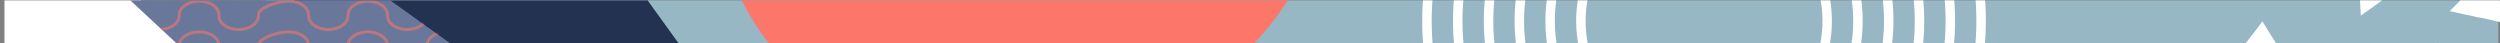 <svg width="1440" height="25" viewBox="0 0 1440 25" fill="none" xmlns="http://www.w3.org/2000/svg">
<rect x="0" y="0" width="1440" height="25" fill="#808080" stroke="none"/>
<g clip-path="url(#clip0_157_2409)">
<path d="M1439.03 -0.44H152.825V722.98H1439.03V-0.44Z" fill="#98B7C4"/>
<path d="M896.22 307.706L557.53 399.579L426.168 408.865L281.262 283.489C281.262 283.489 232.332 159.841 197.341 103.626C189.2 90.538 81.235 0.244 81.235 0.244H2.565V768.848H1438.29L1439.15 374.781L896.22 307.706Z" fill="white"/>
<path d="M350.182 -31.395C350.182 -31.395 336.474 -81.984 344.142 -133.621C347.371 -155.419 352.619 -177.353 350.182 -199.162C347.75 -220.988 335.429 -243.319 314.849 -249.291C289.584 -256.608 263.597 -236.718 249.485 -213.685C219.815 -165.249 147.933 -15.148 147.933 -15.148L264.228 67.797L334.347 131.075L394.204 164.424L423.278 190.078L515.629 135.351L418.147 62.667L350.182 -31.395Z" fill="#243252"/>
<path d="M221.473 -2.151L72.53 -2.15L162.47 81.479L199.24 158.439L306.419 236.048L401.9 203.212L469.18 162.885L297.577 52.406L221.473 -2.151Z" fill="#69779B"/>
<mask id="mask0_157_2409" style="mask-type:alpha" maskUnits="userSpaceOnUse" x="72" y="-3" width="398" height="240">
<path d="M221.473 -2.151L72.53 -2.151L162.47 81.479L199.24 158.439L306.419 236.048L401.9 203.212L469.18 162.885L297.577 52.405L221.473 -2.151Z" fill="#69779B"/>
</mask>
<g mask="url(#mask0_157_2409)">
<g opacity="0.56">
<path d="M1541.08 -8.946C1541.08 -13.308 1536.01 -16.858 1529.72 -16.858C1523.43 -16.858 1518.36 -13.308 1518.36 -8.946V-8.439C1518.36 -4.077 1513.29 -0.527 1507 -0.527C1500.71 -0.527 1495.64 -4.077 1495.64 -8.439V-8.946C1495.64 -13.308 1490.57 -16.858 1484.28 -16.858C1477.99 -16.858 1472.92 -13.308 1472.92 -8.946V-8.439C1472.92 -4.077 1467.84 -0.527 1461.55 -0.527C1455.27 -0.527 1450.19 -4.077 1450.19 -8.439V-8.946C1450.19 -13.308 1445.12 -16.858 1438.83 -16.858C1432.54 -16.858 1427.47 -13.308 1427.47 -8.946V-8.439C1427.47 -4.077 1422.4 -0.527 1416.11 -0.527C1409.82 -0.527 1404.75 -4.077 1404.75 -8.439V-8.946C1404.75 -13.308 1399.68 -16.858 1393.39 -16.858C1387.1 -16.858 1382.03 -13.308 1382.03 -8.946V-8.439C1382.03 -4.077 1376.96 -0.527 1370.67 -0.527C1364.38 -0.527 1359.31 -4.077 1359.31 -8.439V-8.946C1359.31 -13.308 1354.23 -16.858 1347.94 -16.858C1341.66 -16.858 1336.58 -13.308 1336.58 -8.946V-8.439C1336.58 -4.077 1331.51 -0.527 1325.22 -0.527C1318.93 -0.527 1313.86 -4.077 1313.86 -8.439V-8.946C1313.86 -13.308 1308.79 -16.858 1302.5 -16.858C1296.21 -16.858 1291.14 -13.308 1291.14 -8.946V-8.439C1291.14 -4.077 1286.07 -0.527 1279.78 -0.527C1273.49 -0.527 1268.42 -4.077 1268.42 -8.439V-8.946C1268.42 -13.308 1263.35 -16.858 1257.06 -16.858C1250.77 -16.858 1245.7 -13.308 1245.7 -8.946V-8.439C1245.7 -4.077 1240.62 -0.527 1234.33 -0.527C1228.05 -0.527 1222.97 -4.077 1222.97 -8.439V-8.946C1222.97 -13.308 1217.9 -16.858 1211.61 -16.858C1205.32 -16.858 1200.25 -13.308 1200.25 -8.946V-8.439C1200.25 -4.077 1195.18 -0.527 1188.89 -0.527C1182.6 -0.527 1177.53 -4.077 1177.53 -8.439V-8.946C1177.53 -13.308 1172.46 -16.858 1166.17 -16.858C1159.88 -16.858 1154.81 -13.308 1154.81 -8.946V-8.439C1154.81 -4.077 1149.74 -0.527 1143.45 -0.527C1137.16 -0.527 1132.09 -4.077 1132.09 -8.439V-8.946C1132.09 -13.308 1127.01 -16.858 1120.72 -16.858C1114.44 -16.858 1109.36 -13.308 1109.36 -8.946V-8.439C1109.36 -4.077 1104.29 -0.527 1098 -0.527C1091.71 -0.527 1086.64 -4.077 1086.64 -8.439V-8.946C1086.64 -13.308 1081.57 -16.858 1075.28 -16.858C1068.99 -16.858 1063.92 -13.308 1063.92 -8.946V-8.439C1063.92 -4.077 1058.85 -0.527 1052.56 -0.527C1046.27 -0.527 1041.2 -4.077 1041.2 -8.439V-8.946C1041.2 -13.308 1036.13 -16.858 1029.84 -16.858C1023.55 -16.858 1018.48 -13.308 1018.48 -8.946V-8.439C1018.48 -4.077 1013.4 -0.527 1007.11 -0.527C1000.83 -0.527 995.753 -4.077 995.753 -8.439V-8.946C995.753 -13.308 990.681 -16.858 984.392 -16.858C978.103 -16.858 973.031 -13.308 973.031 -8.946V-8.439C973.031 -4.077 967.959 -0.527 961.67 -0.527C955.381 -0.527 950.309 -4.077 950.309 -8.439V-8.946C950.309 -13.308 945.237 -16.858 938.948 -16.858C932.659 -16.858 927.587 -13.308 927.587 -8.946V-8.439C927.587 -4.077 922.515 -0.527 916.226 -0.527C909.937 -0.527 904.865 -4.077 904.865 -8.439V-8.946C904.865 -13.308 899.793 -16.858 893.504 -16.858C887.215 -16.858 882.143 -13.308 882.143 -8.946V-8.439C882.143 -4.077 877.071 -0.527 870.782 -0.527C864.493 -0.527 859.421 -4.077 859.421 -8.439V-8.946C859.421 -13.308 854.349 -16.858 848.06 -16.858C841.771 -16.858 836.699 -13.308 836.699 -8.946V-8.439C836.699 -4.077 831.627 -0.527 825.338 -0.527C819.049 -0.527 813.977 -4.077 813.977 -8.439V-8.946C813.977 -13.308 808.905 -16.858 802.616 -16.858C796.327 -16.858 791.255 -13.308 791.255 -8.946V-8.439C791.255 -4.077 786.183 -0.527 779.894 -0.527C773.605 -0.527 768.533 -4.077 768.533 -8.439V-8.946C768.533 -13.308 763.461 -16.858 757.172 -16.858C750.883 -16.858 745.811 -13.308 745.811 -8.946V-8.439C745.811 -4.077 740.739 -0.527 734.45 -0.527C728.161 -0.527 723.089 -4.077 723.089 -8.439V-8.946C723.089 -13.308 718.017 -16.858 711.728 -16.858C705.439 -16.858 700.367 -13.308 700.367 -8.946V-8.439C700.367 -4.077 695.295 -0.527 689.006 -0.527C682.717 -0.527 677.645 -4.077 677.645 -8.439V-8.946C677.645 -13.308 672.573 -16.858 666.284 -16.858C659.995 -16.858 654.923 -13.308 654.923 -8.946V-8.439C654.923 -4.077 649.851 -0.527 643.562 -0.527C637.273 -0.527 632.201 -4.077 632.201 -8.439V-8.946C632.201 -13.308 627.129 -16.858 620.84 -16.858C614.551 -16.858 609.479 -13.308 609.479 -8.946V-8.439C609.479 -4.077 604.407 -0.527 598.118 -0.527C591.829 -0.527 586.757 -4.077 586.757 -8.439V-8.946C586.757 -13.308 581.685 -16.858 575.396 -16.858C569.107 -16.858 564.035 -13.308 564.035 -8.946V-8.439C564.035 -4.077 558.963 -0.527 552.674 -0.527C546.385 -0.527 541.313 -4.077 541.313 -8.439V-8.946C541.313 -13.308 536.241 -16.858 529.952 -16.858C523.663 -16.858 518.591 -13.308 518.591 -8.946V-8.439C518.591 -4.077 513.519 -0.527 507.23 -0.527C500.94 -0.527 495.869 -4.077 495.869 -8.439V-8.946C495.869 -13.308 490.797 -16.858 484.508 -16.858C478.218 -16.858 473.147 -13.308 473.147 -8.946V-8.439C473.147 -4.077 468.075 -0.527 461.786 -0.527C455.496 -0.527 450.425 -4.077 450.425 -8.439V-8.946C450.425 -13.308 445.353 -16.858 439.064 -16.858C432.774 -16.858 427.702 -13.308 427.702 -8.946V-8.439C427.702 -4.077 422.631 -0.527 416.341 -0.527C410.052 -0.527 404.98 -4.077 404.98 -8.439V-8.946C404.98 -13.308 399.909 -16.858 393.619 -16.858C387.33 -16.858 382.258 -13.308 382.258 -8.946V-8.439C382.258 -4.077 377.187 -0.527 370.897 -0.527C364.608 -0.527 359.536 -4.077 359.536 -8.439V-8.946C359.536 -13.308 354.465 -16.858 348.175 -16.858C341.886 -16.858 336.814 -13.308 336.814 -8.946V-8.439C336.814 -4.077 331.742 -0.527 325.453 -0.527C319.164 -0.527 314.092 -4.077 314.092 -8.439V-8.946C314.092 -13.308 309.02 -16.858 302.731 -16.858C296.442 -16.858 291.37 -13.308 291.37 -8.946V-8.439C291.37 -4.077 286.298 -0.527 280.009 -0.527C273.72 -0.527 268.648 -4.077 268.648 -8.439V-8.946C268.648 -13.308 263.576 -16.858 257.287 -16.858C250.998 -16.858 245.926 -13.308 245.926 -8.946V-8.439C245.926 -4.077 240.854 -0.527 234.565 -0.527C228.276 -0.527 223.204 -4.077 223.204 -8.439V-8.946C223.204 -13.308 218.132 -16.858 211.843 -16.858C205.554 -16.858 200.482 -13.308 200.482 -8.946V-8.439C200.482 -4.077 195.41 -0.527 189.121 -0.527C182.832 -0.527 177.76 -4.077 177.76 -8.439V-8.946C177.76 -13.308 172.688 -16.858 166.399 -16.858C160.11 -16.858 148.85 -13.409 148.85 -8.946V-8.439C148.85 -4.077 143.779 -0.527 137.489 -0.527C131.2 -0.527 126.128 -4.077 126.128 -8.439V-8.946C126.128 -13.308 121.057 -16.858 114.767 -16.858C108.478 -16.858 103.203 -13.409 103.203 -8.946V-8.439C103.203 -4.077 98.132 -0.527 91.843 -0.527C85.553 -0.527 80.481 -4.077 80.481 -8.439" stroke="#FC766A" stroke-width="1.71" stroke-miterlimit="10"/>
<path d="M1541.08 8.603C1541.08 4.241 1536.01 0.691 1529.72 0.691C1523.43 0.691 1518.36 4.241 1518.36 8.603V9.11C1518.36 13.472 1513.29 17.022 1507 17.022C1500.71 17.022 1495.64 13.472 1495.64 9.11V8.603C1495.64 4.241 1490.57 0.691 1484.28 0.691C1477.99 0.691 1472.92 4.241 1472.92 8.603V9.11C1472.92 13.472 1467.84 17.022 1461.55 17.022C1455.27 17.022 1450.19 13.472 1450.19 9.11V8.603C1450.19 4.241 1445.12 0.691 1438.83 0.691C1432.54 0.691 1427.47 4.241 1427.47 8.603V9.11C1427.47 13.472 1422.4 17.022 1416.11 17.022C1409.82 17.022 1404.75 13.472 1404.75 9.11V8.603C1404.75 4.241 1399.68 0.691 1393.39 0.691C1387.1 0.691 1382.03 4.241 1382.03 8.603V9.11C1382.03 13.472 1376.96 17.022 1370.67 17.022C1364.38 17.022 1359.31 13.472 1359.31 9.11V8.603C1359.31 4.241 1354.23 0.691 1347.94 0.691C1341.66 0.691 1336.58 4.241 1336.58 8.603V9.11C1336.58 13.472 1331.51 17.022 1325.22 17.022C1318.93 17.022 1313.86 13.472 1313.86 9.11V8.603C1313.86 4.241 1308.79 0.691 1302.5 0.691C1296.21 0.691 1291.14 4.241 1291.14 8.603V9.11C1291.14 13.472 1286.07 17.022 1279.78 17.022C1273.49 17.022 1268.42 13.472 1268.42 9.11V8.603C1268.42 4.241 1263.35 0.691 1257.06 0.691C1250.77 0.691 1245.7 4.241 1245.7 8.603V9.11C1245.7 13.472 1240.62 17.022 1234.33 17.022C1228.05 17.022 1222.97 13.472 1222.97 9.11V8.603C1222.97 4.241 1217.9 0.691 1211.61 0.691C1205.32 0.691 1200.25 4.241 1200.25 8.603V9.11C1200.25 13.472 1195.18 17.022 1188.89 17.022C1182.6 17.022 1177.53 13.472 1177.53 9.11V8.603C1177.53 4.241 1172.46 0.691 1166.17 0.691C1159.88 0.691 1154.81 4.241 1154.81 8.603V9.11C1154.81 13.472 1149.74 17.022 1143.45 17.022C1137.16 17.022 1132.09 13.472 1132.09 9.11V8.603C1132.09 4.241 1127.01 0.691 1120.72 0.691C1114.44 0.691 1109.36 4.241 1109.36 8.603V9.11C1109.36 13.472 1104.29 17.022 1098 17.022C1091.71 17.022 1086.64 13.472 1086.64 9.11V8.603C1086.64 4.241 1081.57 0.691 1075.28 0.691C1068.99 0.691 1063.92 4.241 1063.92 8.603V9.11C1063.92 13.472 1058.85 17.022 1052.56 17.022C1046.27 17.022 1041.2 13.472 1041.2 9.11V8.603C1041.2 4.241 1036.13 0.691 1029.84 0.691C1023.55 0.691 1018.48 4.241 1018.48 8.603V9.11C1018.48 13.472 1013.4 17.022 1007.11 17.022C1000.83 17.022 995.753 13.472 995.753 9.11V8.603C995.753 4.241 990.681 0.691 984.392 0.691C978.103 0.691 973.031 4.241 973.031 8.603V9.11C973.031 13.472 967.959 17.022 961.67 17.022C955.381 17.022 950.309 13.472 950.309 9.11V8.603C950.309 4.241 945.237 0.691 938.948 0.691C932.659 0.691 927.587 4.241 927.587 8.603V9.11C927.587 13.472 922.515 17.022 916.226 17.022C909.937 17.022 904.865 13.472 904.865 9.11V8.603C904.865 4.241 899.793 0.691 893.504 0.691C887.215 0.691 882.143 4.241 882.143 8.603V9.11C882.143 13.472 877.071 17.022 870.782 17.022C864.493 17.022 859.421 13.472 859.421 9.11V8.603C859.421 4.241 854.349 0.691 848.06 0.691C841.771 0.691 836.699 4.241 836.699 8.603V9.11C836.699 13.472 831.627 17.022 825.338 17.022C819.049 17.022 813.977 13.472 813.977 9.11V8.603C813.977 4.241 808.905 0.691 802.616 0.691C796.327 0.691 791.255 4.241 791.255 8.603V9.11C791.255 13.472 786.183 17.022 779.894 17.022C773.605 17.022 768.533 13.472 768.533 9.11V8.603C768.533 4.241 763.461 0.691 757.172 0.691C750.883 0.691 745.811 4.241 745.811 8.603V9.11C745.811 13.472 740.739 17.022 734.45 17.022C728.161 17.022 723.089 13.472 723.089 9.11V8.603C723.089 4.241 718.017 0.691 711.728 0.691C705.439 0.691 700.367 4.241 700.367 8.603V9.11C700.367 13.472 695.295 17.022 689.006 17.022C682.717 17.022 677.645 13.472 677.645 9.11V8.603C677.645 4.241 672.573 0.691 666.284 0.691C659.995 0.691 654.923 4.241 654.923 8.603V9.11C654.923 13.472 649.851 17.022 643.562 17.022C637.273 17.022 632.201 13.472 632.201 9.11V8.603C632.201 4.241 627.129 0.691 620.84 0.691C614.551 0.691 609.479 4.241 609.479 8.603V9.11C609.479 13.472 604.407 17.022 598.118 17.022C591.829 17.022 586.757 13.472 586.757 9.11V8.603C586.757 4.241 581.685 0.691 575.396 0.691C569.107 0.691 564.035 4.241 564.035 8.603V9.11C564.035 13.472 558.963 17.022 552.674 17.022C546.385 17.022 541.313 13.472 541.313 9.11V8.603C541.313 4.241 536.241 0.691 529.952 0.691C523.663 0.691 518.591 4.241 518.591 8.603V9.11C518.591 13.472 513.519 17.022 507.23 17.022C500.941 17.022 495.869 13.472 495.869 9.11V8.603C495.869 4.241 490.797 0.691 484.508 0.691C478.218 0.691 473.147 4.241 473.147 8.603V9.11C473.147 13.472 468.075 17.022 461.786 17.022C455.496 17.022 450.425 13.472 450.425 9.11V8.603C450.425 4.241 445.353 0.691 439.064 0.691C432.774 0.691 427.703 4.241 427.703 8.603V9.11C427.703 13.472 422.631 17.022 416.342 17.022C410.052 17.022 404.981 13.472 404.981 9.11V8.603C404.981 4.241 399.909 0.691 393.62 0.691C387.33 0.691 382.259 4.241 382.259 8.603V9.11C382.259 13.472 377.187 17.022 370.897 17.022C364.608 17.022 359.536 13.472 359.536 9.11V8.603C359.536 4.241 354.465 0.691 348.175 0.691C341.886 0.691 336.814 4.241 336.814 8.603V9.11C336.814 13.472 331.743 17.022 325.453 17.022C319.164 17.022 314.092 13.472 314.092 9.11V8.603C314.092 4.241 309.021 0.691 302.731 0.691C296.442 0.691 291.37 4.241 291.37 8.603V9.11C291.37 13.472 286.299 17.022 280.009 17.022C273.72 17.022 268.648 13.472 268.648 9.11V8.603C268.648 4.241 263.576 0.691 257.287 0.691C250.998 0.691 245.926 4.241 245.926 8.603V9.11C245.926 13.472 240.854 17.022 234.565 17.022C228.276 17.022 223.204 13.472 223.204 9.11V8.603C223.204 4.241 218.132 0.691 211.843 0.691C205.554 0.691 200.482 4.241 200.482 8.603V9.11C200.482 13.472 195.41 17.022 189.121 17.022C182.832 17.022 177.76 13.472 177.76 9.11V8.603C177.76 4.241 172.688 0.691 166.399 0.691C160.11 0.691 148.851 4.241 148.851 8.603V9.11C148.851 13.472 143.779 17.022 137.49 17.022C131.2 17.022 126.128 13.472 126.128 9.11V8.603C126.128 4.241 121.057 0.691 114.767 0.691C108.478 0.691 103.204 4.241 103.204 8.603V9.11C103.204 13.472 98.132 17.022 91.843 17.022C85.553 17.022 80.38 13.573 80.38 9.212" stroke="#FC766A" stroke-width="1.71" stroke-miterlimit="10"/>
<path d="M1541.08 26.253C1541.08 21.891 1536.01 18.341 1529.72 18.341C1523.43 18.341 1518.36 21.891 1518.36 26.253V26.76C1518.36 31.122 1513.29 34.672 1507 34.672C1500.71 34.672 1495.64 31.122 1495.64 26.76V26.253C1495.64 21.891 1490.57 18.341 1484.28 18.341C1477.99 18.341 1472.92 21.891 1472.92 26.253V26.76C1472.92 31.122 1467.84 34.672 1461.55 34.672C1455.27 34.672 1450.19 31.122 1450.19 26.76V26.253C1450.19 21.891 1445.12 18.341 1438.83 18.341C1432.54 18.341 1427.47 21.891 1427.47 26.253V26.76C1427.47 31.122 1422.4 34.672 1416.11 34.672C1409.82 34.672 1404.75 31.122 1404.75 26.76V26.253C1404.75 21.891 1399.68 18.341 1393.39 18.341C1387.1 18.341 1382.03 21.891 1382.03 26.253V26.76C1382.03 31.122 1376.96 34.672 1370.67 34.672C1364.38 34.672 1359.31 31.122 1359.31 26.76V26.253C1359.31 21.891 1354.23 18.341 1347.94 18.341C1341.66 18.341 1336.58 21.891 1336.58 26.253V26.76C1336.58 31.122 1331.51 34.672 1325.22 34.672C1318.93 34.672 1313.86 31.122 1313.86 26.76V26.253C1313.86 21.891 1308.79 18.341 1302.5 18.341C1296.21 18.341 1291.14 21.891 1291.14 26.253V26.76C1291.14 31.122 1286.07 34.672 1279.78 34.672C1273.49 34.672 1268.42 31.122 1268.42 26.76V26.253C1268.42 21.891 1263.35 18.341 1257.06 18.341C1250.77 18.341 1245.7 21.891 1245.7 26.253V26.76C1245.7 31.122 1240.62 34.672 1234.33 34.672C1228.05 34.672 1222.97 31.122 1222.97 26.76V26.253C1222.97 21.891 1217.9 18.341 1211.61 18.341C1205.32 18.341 1200.25 21.891 1200.25 26.253V26.76C1200.25 31.122 1195.18 34.672 1188.89 34.672C1182.6 34.672 1177.53 31.122 1177.53 26.76V26.253C1177.53 21.891 1172.46 18.341 1166.17 18.341C1159.88 18.341 1154.81 21.891 1154.81 26.253V26.76C1154.81 31.122 1149.74 34.672 1143.45 34.672C1137.16 34.672 1132.09 31.122 1132.09 26.76V26.253C1132.09 21.891 1127.01 18.341 1120.72 18.341C1114.44 18.341 1109.36 21.891 1109.36 26.253V26.76C1109.36 31.122 1104.29 34.672 1098 34.672C1091.71 34.672 1086.64 31.122 1086.64 26.76V26.253C1086.64 21.891 1081.57 18.341 1075.28 18.341C1068.99 18.341 1063.92 21.891 1063.92 26.253V26.76C1063.92 31.122 1058.85 34.672 1052.56 34.672C1046.27 34.672 1041.2 31.122 1041.2 26.76V26.253C1041.2 21.891 1036.13 18.341 1029.84 18.341C1023.55 18.341 1018.48 21.891 1018.48 26.253V26.76C1018.48 31.122 1013.4 34.672 1007.11 34.672C1000.83 34.672 995.753 31.122 995.753 26.76V26.253C995.753 21.891 990.681 18.341 984.392 18.341C978.103 18.341 973.031 21.891 973.031 26.253V26.76C973.031 31.122 967.959 34.672 961.67 34.672C955.381 34.672 950.309 31.122 950.309 26.76V26.253C950.309 21.891 945.237 18.341 938.948 18.341C932.659 18.341 927.587 21.891 927.587 26.253V26.76C927.587 31.122 922.515 34.672 916.226 34.672C909.937 34.672 904.865 31.122 904.865 26.76V26.253C904.865 21.891 899.793 18.341 893.504 18.341C887.215 18.341 882.143 21.891 882.143 26.253V26.76C882.143 31.122 877.071 34.672 870.782 34.672C864.493 34.672 859.421 31.122 859.421 26.76V26.253C859.421 21.891 854.349 18.341 848.06 18.341C841.771 18.341 836.699 21.891 836.699 26.253V26.76C836.699 31.122 831.627 34.672 825.338 34.672C819.049 34.672 813.977 31.122 813.977 26.76V26.253C813.977 21.891 808.905 18.341 802.616 18.341C796.327 18.341 791.255 21.891 791.255 26.253V26.76C791.255 31.122 786.183 34.672 779.894 34.672C773.605 34.672 768.533 31.122 768.533 26.76V26.253C768.533 21.891 763.461 18.341 757.172 18.341C750.883 18.341 745.811 21.891 745.811 26.253V26.76C745.811 31.122 740.739 34.672 734.45 34.672C728.161 34.672 723.089 31.122 723.089 26.76V26.253C723.089 21.891 718.017 18.341 711.728 18.341C705.439 18.341 700.367 21.891 700.367 26.253V26.76C700.367 31.122 695.295 34.672 689.006 34.672C682.717 34.672 677.645 31.122 677.645 26.76V26.253C677.645 21.891 672.573 18.341 666.284 18.341C659.995 18.341 654.923 21.891 654.923 26.253V26.76C654.923 31.122 649.851 34.672 643.562 34.672C637.273 34.672 632.201 31.122 632.201 26.76V26.253C632.201 21.891 627.129 18.341 620.84 18.341C614.551 18.341 609.479 21.891 609.479 26.253V26.76C609.479 31.122 604.407 34.672 598.118 34.672C591.829 34.672 586.757 31.122 586.757 26.76V26.253C586.757 21.891 581.685 18.341 575.396 18.341C569.107 18.341 564.035 21.891 564.035 26.253V26.76C564.035 31.122 558.963 34.672 552.674 34.672C546.385 34.672 541.313 31.122 541.313 26.76V26.253C541.313 21.891 536.241 18.341 529.952 18.341C523.663 18.341 518.591 21.891 518.591 26.253V26.76C518.591 31.122 513.519 34.672 507.23 34.672C500.94 34.672 495.869 31.122 495.869 26.76V26.253C495.869 21.891 490.797 18.341 484.508 18.341C478.218 18.341 473.147 21.891 473.147 26.253V26.76C473.147 31.122 468.075 34.672 461.786 34.672C455.496 34.672 450.425 31.122 450.425 26.76V26.253C450.425 21.891 445.353 18.341 439.064 18.341C432.774 18.341 427.702 21.891 427.702 26.253V26.76C427.702 31.122 422.631 34.672 416.341 34.672C410.052 34.672 404.98 31.122 404.98 26.76V26.253C404.98 21.891 399.909 18.341 393.619 18.341C387.33 18.341 382.258 21.891 382.258 26.253V26.76C382.258 31.122 377.187 34.672 370.897 34.672C364.608 34.672 359.536 31.122 359.536 26.76V26.253C359.536 21.891 354.465 18.341 348.175 18.341C341.886 18.341 336.814 21.891 336.814 26.253V26.76C336.814 31.122 331.742 34.672 325.453 34.672C319.164 34.672 314.092 31.122 314.092 26.76V26.253C314.092 21.891 309.02 18.341 302.731 18.341C296.442 18.341 291.37 21.891 291.37 26.253V26.76C291.37 31.122 286.298 34.672 280.009 34.672C273.72 34.672 268.648 31.122 268.648 26.76V26.253C268.648 21.891 263.576 18.341 257.287 18.341C250.998 18.341 245.926 21.891 245.926 26.253V26.76C245.926 31.122 240.854 34.672 234.565 34.672C228.276 34.672 223.204 31.122 223.204 26.76V26.253C223.204 21.891 218.132 18.341 211.843 18.341C205.554 18.341 200.482 21.891 200.482 26.253V26.76C200.482 31.122 195.41 34.672 189.121 34.672C182.832 34.672 177.76 31.122 177.76 26.76V26.253C177.76 21.891 172.688 18.341 166.399 18.341C160.11 18.341 148.85 21.891 148.85 26.253V26.76C148.85 31.122 143.779 34.672 137.489 34.672C131.2 34.672 126.128 31.122 126.128 26.76V26.253C126.128 21.891 121.057 18.341 114.767 18.341C108.478 18.341 103.203 21.891 103.203 26.253V26.76C103.203 31.122 98.132 34.672 91.843 34.672C85.553 34.672 80.481 31.122 80.481 26.76" stroke="#FC766A" stroke-width="1.71" stroke-miterlimit="10"/>
</g>
</g>
<path d="M678.578 -61.7C654.464 -54.739 629.495 -70.593 612.958 -89.474C596.42 -108.355 583.935 -131.254 563.703 -146.116C520.726 -177.652 452.608 -157.66 426.698 -111.074C400.788 -64.471 414.744 -1.996 452.471 35.68C490.181 73.356 546.96 87.858 599.977 82.266C646.563 77.358 692.243 57.434 724.104 23.11C755.966 -11.214 772.623 -60.417 763.542 -106.371C758.223 -133.289 729.526 -168.366 716.169 -133.837C705.822 -107.003 716.101 -72.526 678.578 -61.7Z" fill="#FC766A"/>
<path d="M981.526 174.412C892.013 174.412 819.192 101.591 819.192 12.079C819.192 -77.434 892.013 -150.255 981.526 -150.255C1071.04 -150.255 1143.86 -77.434 1143.86 12.079C1143.84 101.591 1071.02 174.412 981.526 174.412ZM981.526 -144.799C895.023 -144.799 824.648 -74.424 824.648 12.079C824.648 98.581 895.023 168.957 981.526 168.957C1068.03 168.957 1138.4 98.581 1138.4 12.079C1138.4 -74.424 1068.03 -144.799 981.526 -144.799Z" fill="white"/>
<path d="M981.526 156.677C901.796 156.677 836.927 91.809 836.927 12.079C836.927 -67.651 901.796 -132.52 981.526 -132.52C1061.26 -132.52 1126.12 -67.651 1126.12 12.079C1126.11 91.809 1061.24 156.677 981.526 156.677ZM981.526 -127.064C904.806 -127.064 842.383 -64.641 842.383 12.079C842.383 88.799 904.806 151.222 981.526 151.222C1058.25 151.222 1120.67 88.799 1120.67 12.079C1120.67 -64.641 1058.25 -127.064 981.526 -127.064Z" fill="white"/>
<path d="M981.526 138.942C911.578 138.942 854.662 82.026 854.662 12.079C854.662 -57.869 911.578 -114.785 981.526 -114.785C1051.47 -114.785 1108.39 -57.869 1108.39 12.079C1108.37 82.026 1051.47 138.942 981.526 138.942ZM981.526 -109.33C914.571 -109.33 860.118 -54.859 860.118 12.079C860.118 79.033 914.588 133.487 981.526 133.487C1048.46 133.487 1102.93 79.016 1102.93 12.079C1102.93 -54.859 1048.46 -109.33 981.526 -109.33Z" fill="white"/>
<path d="M981.526 121.208C921.36 121.208 872.397 72.261 872.397 12.079C872.397 -48.087 921.343 -97.05 981.526 -97.05C1041.69 -97.05 1090.65 -48.104 1090.65 12.079C1090.64 72.261 1041.69 121.208 981.526 121.208ZM981.526 -91.594C924.353 -91.594 877.853 -45.077 877.853 12.079C877.853 69.251 924.37 115.752 981.526 115.752C1038.68 115.752 1085.2 69.234 1085.2 12.079C1085.2 -45.077 1038.68 -91.594 981.526 -91.594Z" fill="white"/>
<path d="M981.526 103.472C931.126 103.472 890.132 62.478 890.132 12.079C890.132 -38.322 931.126 -79.315 981.526 -79.315C1031.93 -79.315 1072.92 -38.322 1072.92 12.079C1072.9 62.478 1031.91 103.472 981.526 103.472ZM981.526 -73.86C934.136 -73.86 895.588 -35.312 895.588 12.079C895.588 59.468 934.136 98.034 981.526 98.034C1028.92 98.034 1067.46 59.486 1067.46 12.079C1067.46 -35.312 1028.92 -73.86 981.526 -73.86Z" fill="white"/>
<path d="M981.526 85.737C940.908 85.737 907.867 52.696 907.867 12.079C907.867 -28.539 940.908 -61.58 981.526 -61.58C1022.14 -61.58 1055.18 -28.539 1055.18 12.079C1055.18 52.696 1022.13 85.737 981.526 85.737ZM981.526 -56.125C943.918 -56.125 913.306 -25.529 913.306 12.096C913.306 49.703 943.901 80.316 981.526 80.316C1019.15 80.316 1049.75 49.72 1049.75 12.096C1049.73 -25.529 1019.13 -56.125 981.526 -56.125Z" fill="white"/>
<path d="M1367.4 40.651C1370 42.447 1372.7 44.328 1375.24 46.073C1376.72 47.082 1378.09 48.005 1379.15 48.706C1379.65 49.168 1380.42 49.681 1380.96 50.109C1380.67 49.852 1380.83 49.869 1381.07 50.04C1382.79 51.272 1381.22 50.057 1383.02 51.255C1384.01 51.887 1386.27 53.478 1388.54 55.103C1391.76 57.411 1395.01 59.737 1396.54 60.849C1396.65 60.49 1396.72 60.267 1396.77 60.079C1396.99 58.934 1397.28 57.805 1397.59 56.676C1397.74 56.112 1397.88 55.547 1398.03 55C1398.08 54.778 1398.14 54.555 1398.19 54.35C1398.22 54.196 1398.24 54.059 1398.27 53.906V54.025C1398.53 52.811 1400.48 46.038 1400.8 44.636L1400.73 44.824C1400.97 43.576 1401.08 43.798 1401.38 42.84C1401.18 42.926 1401.37 41.849 1401.47 41.455L1401.5 41.472C1401.64 40.857 1401.86 39.471 1402.1 38.462L1402.19 38.531C1402.31 37.676 1402.77 36.136 1402.91 35.538C1403.3 34.187 1404.02 32.135 1404.38 30.287L1404.94 29.176L1404.96 29.005L1405.54 24.9C1405.66 23.96 1401.76 26.132 1401.71 26.029C1401.98 25.909 1402.27 25.807 1402.36 25.79C1402.27 25.773 1401.71 25.978 1401.42 26.132V26.268C1400.77 26.593 1401.23 26.268 1400.58 26.542C1400.51 26.456 1401.09 26.183 1401.62 25.944C1401.15 26.132 1400.63 26.268 1400.48 26.457C1400.02 26.61 1400.48 26.32 1399.91 26.508C1399.54 26.696 1399.08 27.004 1398.6 27.141V27.124C1397.47 27.483 1397.01 27.979 1395.98 28.287L1396.07 28.201C1395.69 28.287 1395.04 28.663 1394.39 28.868C1394.58 28.817 1394.77 28.817 1394.39 28.988C1393.64 29.227 1393.18 29.501 1392.61 29.655L1392.15 29.962C1389.62 31.006 1379.72 35.35 1377.2 36.444L1377.29 36.393C1374.81 37.487 1371.25 39.01 1367.4 40.651Z" fill="white"/>
<path d="M1359.84 8.978C1362.43 7.148 1365.11 5.233 1367.61 3.471C1369.06 2.428 1370.4 1.453 1371.42 0.684C1372.02 0.376 1372.77 -0.171 1373.35 -0.548C1373.01 -0.36 1373.08 -0.496 1373.34 -0.667C1375.08 -1.882 1373.41 -0.804 1375.15 -2.087C1376.09 -2.805 1378.35 -4.396 1380.66 -5.986C1383.92 -8.227 1387.22 -10.484 1388.78 -11.562C1388.47 -11.784 1388.28 -11.903 1388.13 -12.023C1387.14 -12.622 1386.16 -13.272 1385.21 -13.956C1384.73 -14.281 1384.25 -14.623 1383.77 -14.931C1383.58 -15.05 1383.39 -15.187 1383.21 -15.307C1383.07 -15.392 1382.95 -15.461 1382.81 -15.546L1382.93 -15.512C1381.87 -16.179 1376.18 -20.301 1374.96 -21.087L1375.12 -20.951C1374.02 -21.6 1374.26 -21.635 1373.47 -22.233C1373.49 -22.028 1372.55 -22.558 1372.19 -22.78L1372.23 -22.798C1371.7 -23.122 1370.46 -23.807 1369.61 -24.371L1369.69 -24.422C1368.94 -24.833 1367.64 -25.773 1367.13 -26.115C1366 -26.953 1364.31 -28.322 1362.7 -29.296L1361.86 -30.203L1361.71 -30.288L1358.05 -32.221C1357.21 -32.648 1357.93 -28.253 1357.81 -28.236C1357.79 -28.544 1357.79 -28.835 1357.79 -28.937C1357.74 -28.852 1357.74 -28.253 1357.79 -27.945L1357.93 -27.894C1358.01 -27.159 1357.86 -27.723 1357.91 -27.005C1357.81 -26.953 1357.76 -27.62 1357.71 -28.202C1357.72 -27.689 1357.67 -27.159 1357.79 -26.953C1357.77 -26.457 1357.65 -27.005 1357.64 -26.406C1357.69 -25.996 1357.83 -25.448 1357.79 -24.952H1357.77C1357.72 -23.772 1358.03 -23.174 1357.98 -22.096L1357.95 -22.216C1357.91 -21.84 1358.03 -21.087 1358 -20.403C1358.01 -20.608 1358.08 -20.779 1358.12 -20.369C1358.1 -19.582 1358.18 -19.052 1358.13 -18.471L1358.27 -17.923C1358.39 -15.187 1359.11 -4.396 1359.28 -1.659L1359.26 -1.762C1359.38 0.94 1359.6 4.805 1359.84 8.978Z" fill="white"/>
<path d="M1411.05 6.413C1414.13 7.097 1417.36 7.798 1420.35 8.465C1422.11 8.841 1423.72 9.166 1424.97 9.423C1425.6 9.662 1426.51 9.85 1427.17 10.038C1426.8 9.902 1426.95 9.867 1427.24 9.936C1429.31 10.415 1427.4 9.902 1429.5 10.329C1430.66 10.551 1433.35 11.15 1436.08 11.8C1439.93 12.706 1443.83 13.647 1445.68 14.075C1445.64 13.698 1445.61 13.476 1445.59 13.288C1445.37 12.142 1445.2 10.996 1445.06 9.833C1444.98 9.252 1444.91 8.67 1444.84 8.106C1444.81 7.884 1444.77 7.661 1444.74 7.439C1444.7 7.285 1444.69 7.148 1444.65 6.994L1444.7 7.114C1444.48 5.883 1443.73 -1.112 1443.47 -2.532V-2.326C1443.22 -3.558 1443.4 -3.421 1443.34 -4.413C1443.18 -4.259 1442.94 -5.319 1442.89 -5.73L1442.93 -5.713C1442.82 -6.328 1442.48 -7.697 1442.33 -8.723L1442.43 -8.688C1442.22 -9.526 1442.05 -11.117 1441.97 -11.733C1441.83 -13.135 1441.71 -15.307 1441.34 -17.154L1441.44 -18.385L1441.39 -18.556L1440.36 -22.558C1440.12 -23.465 1437.33 -19.976 1437.25 -20.061C1437.47 -20.284 1437.68 -20.489 1437.76 -20.54C1437.66 -20.523 1437.23 -20.113 1437.03 -19.873L1437.08 -19.736C1436.6 -19.189 1436.91 -19.668 1436.41 -19.155C1436.31 -19.206 1436.75 -19.685 1437.16 -20.096C1436.79 -19.736 1436.36 -19.429 1436.29 -19.189C1435.91 -18.864 1436.24 -19.326 1435.79 -18.933C1435.52 -18.608 1435.21 -18.146 1434.82 -17.855V-17.872C1433.91 -17.12 1433.67 -16.487 1432.84 -15.803L1432.89 -15.906C1432.58 -15.683 1432.1 -15.085 1431.59 -14.657C1431.74 -14.777 1431.91 -14.845 1431.64 -14.537C1431.04 -14.024 1430.71 -13.597 1430.24 -13.255L1429.93 -12.793C1427.98 -10.86 1420.47 -3.096 1418.54 -1.129L1418.61 -1.215C1416.69 0.666 1413.97 3.437 1411.05 6.413Z" fill="white"/>
<path d="M1322.22 42.242C1320.53 39.574 1318.75 36.786 1317.11 34.204C1316.13 32.699 1315.22 31.314 1314.51 30.253C1314.23 29.638 1313.72 28.868 1313.38 28.252C1313.55 28.611 1313.41 28.526 1313.26 28.269C1312.13 26.457 1313.12 28.184 1311.94 26.388C1311.27 25.413 1309.8 23.087 1308.33 20.693C1306.26 17.324 1304.16 13.921 1303.17 12.296C1302.93 12.587 1302.79 12.758 1302.67 12.912C1302.02 13.886 1301.32 14.81 1300.6 15.733C1300.24 16.195 1299.9 16.657 1299.54 17.119C1299.4 17.307 1299.27 17.478 1299.15 17.649C1299.06 17.769 1298.98 17.905 1298.89 18.025L1298.94 17.905C1298.22 18.932 1293.81 24.421 1292.97 25.584L1293.11 25.448C1292.41 26.508 1292.39 26.268 1291.74 27.021C1291.95 27.021 1291.37 27.927 1291.13 28.269L1291.11 28.235C1290.75 28.748 1290.02 29.945 1289.4 30.766L1289.35 30.681C1288.9 31.416 1287.9 32.665 1287.52 33.161C1286.63 34.255 1285.18 35.863 1284.13 37.436L1283.17 38.24L1283.09 38.394L1280.97 41.951C1280.49 42.772 1284.94 42.276 1284.94 42.379C1284.63 42.379 1284.32 42.379 1284.24 42.362C1284.3 42.413 1284.9 42.447 1285.23 42.413L1285.28 42.276C1286.01 42.225 1285.45 42.362 1286.17 42.344C1286.2 42.447 1285.55 42.481 1284.97 42.481C1285.48 42.481 1286.01 42.567 1286.22 42.447C1286.72 42.481 1286.17 42.584 1286.75 42.618C1287.16 42.584 1287.72 42.481 1288.2 42.55L1288.19 42.567C1289.37 42.669 1289.98 42.396 1291.06 42.498L1290.94 42.533C1291.32 42.601 1292.07 42.516 1292.75 42.567C1292.56 42.55 1292.39 42.464 1292.8 42.447C1293.59 42.516 1294.12 42.447 1294.7 42.516L1295.25 42.413C1297.99 42.43 1308.79 42.259 1311.55 42.225L1311.44 42.242C1314.16 42.293 1318.05 42.276 1322.22 42.242Z" fill="white"/>
</g>
<defs>
<clipPath id="clip0_157_2409">
<rect width="1440" height="767.886" fill="white" transform="translate(0 0.244)"/>
</clipPath>
</defs>
</svg>
